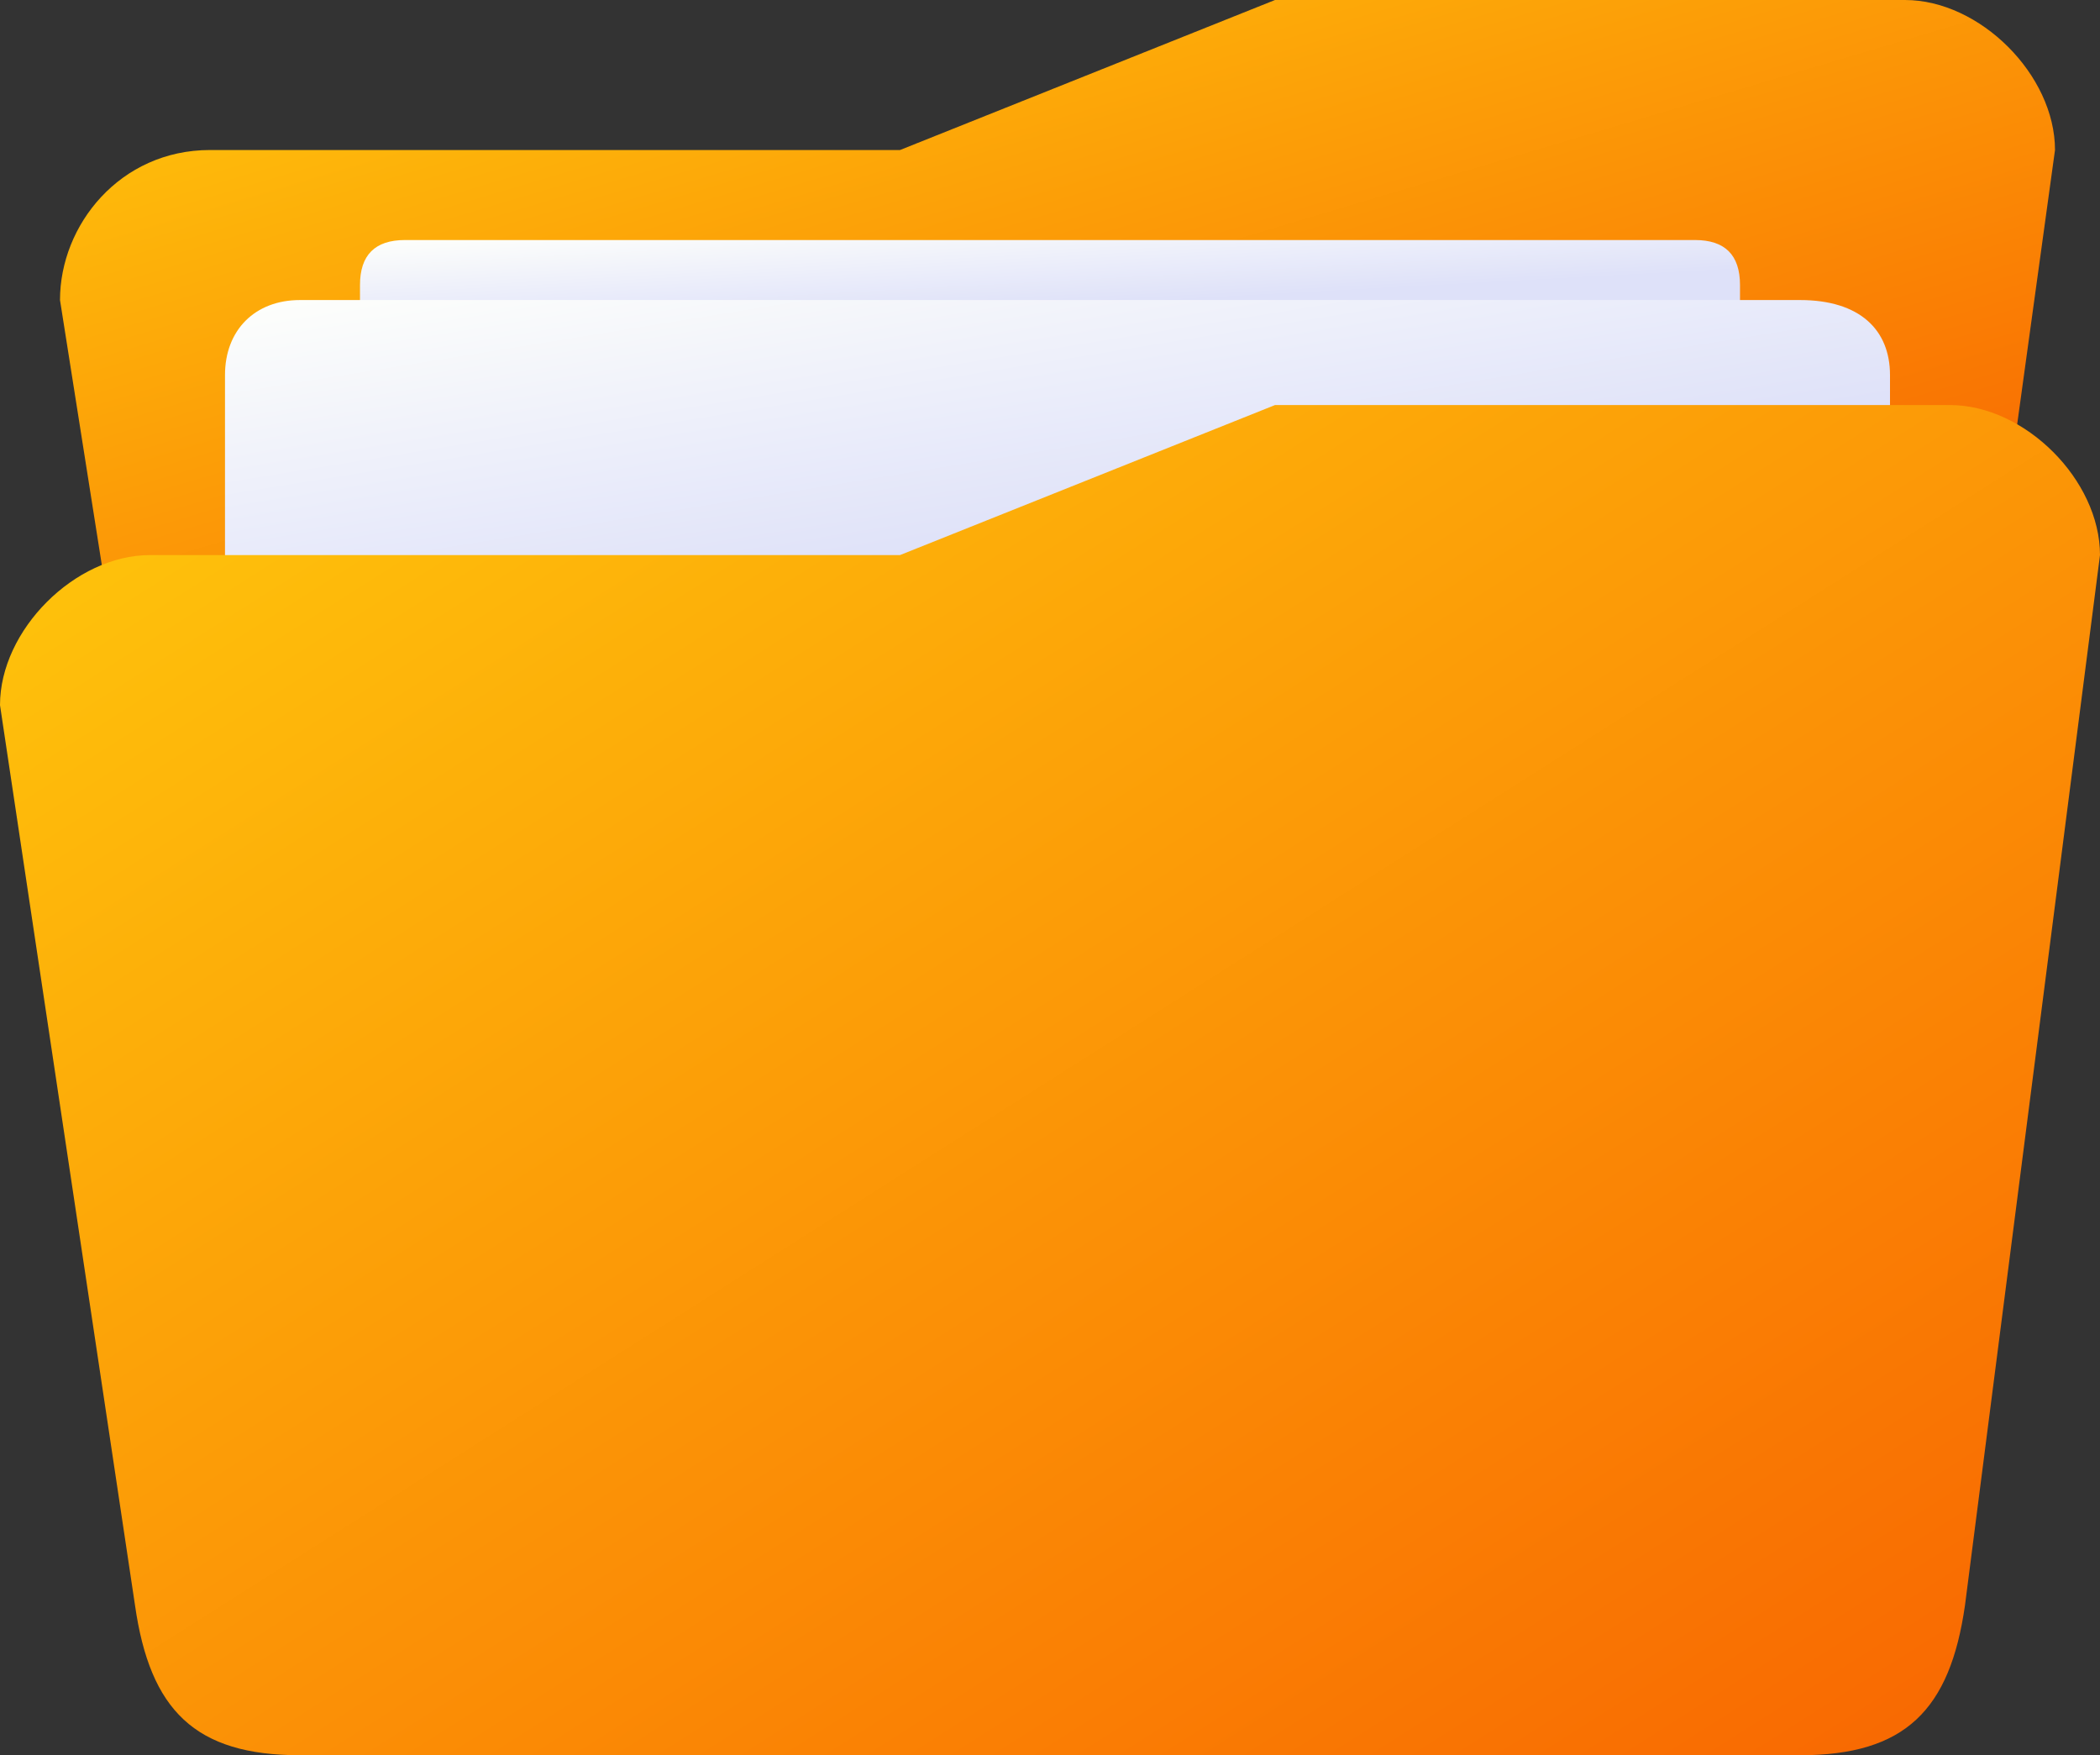 <svg xmlns="http://www.w3.org/2000/svg" viewBox="0 -4.7 14 11.7">
    <rect x="0" y="-4.7" width="14" height="11.7" fill="#333333" stroke="none"/>
    <defs>
        <linearGradient id="folder-gradient" x1="0" x2="1" y1="0" y2="1">
            <stop stop-color="#ffc90c" offset="0%"></stop>
            <stop stop-color="#f86401" offset="100%"></stop>
        </linearGradient>
        <linearGradient id="paper-gradient" x1="0" x2="1" y1="0" y2="1">
            <stop stop-color="#fefffb" offset="0%"></stop>
            <stop stop-color="#dee1f9" offset="70%"></stop>
        </linearGradient>
    </defs>
    <path fill="url(#folder-gradient)" d="M 0.7 -0.8 L 0.4 -2.7 C 0.4 -3.2 0.8 -3.7 1.4 -3.7 L 6 -3.7 L 8.5 -4.7 L 12.7 -4.7 C 13.2 -4.7 13.7 -4.2 13.7 -3.7 L 13.3 -0.8"></path>   
    <path fill="url(#paper-gradient)" d="M 2.4 -2.6 L 2.4 -2.8 C 2.4 -3 2.5 -3.1 2.7 -3.1 L 11.3 -3.1 C 11.5 -3.1 11.6 -3 11.6 -2.8 L 11.6 -2.6"></path>
    <path fill="url(#paper-gradient)" d="M 1.5 -0.9 L 1.5 -2.2 C 1.5 -2.5 1.7 -2.7 2 -2.7 L 12 -2.7 C 12.4 -2.7 12.6 -2.5 12.6 -2.2 L 12.6 -0.9 L 1.5 -0.9"></path>
    <path fill="url(#folder-gradient)" d="M 2 7 C 1.3 7 1 6.7 0.9 6 L 0 0 C 0 -0.5 0.5 -1 1 -1 L 6 -1 L 8.5 -2 L 13 -2 C 13.5 -2 14 -1.5 14 -1 L 13.1 6 C 13 6.7 12.7 7 12 7 L 2 7"></path>
</svg>